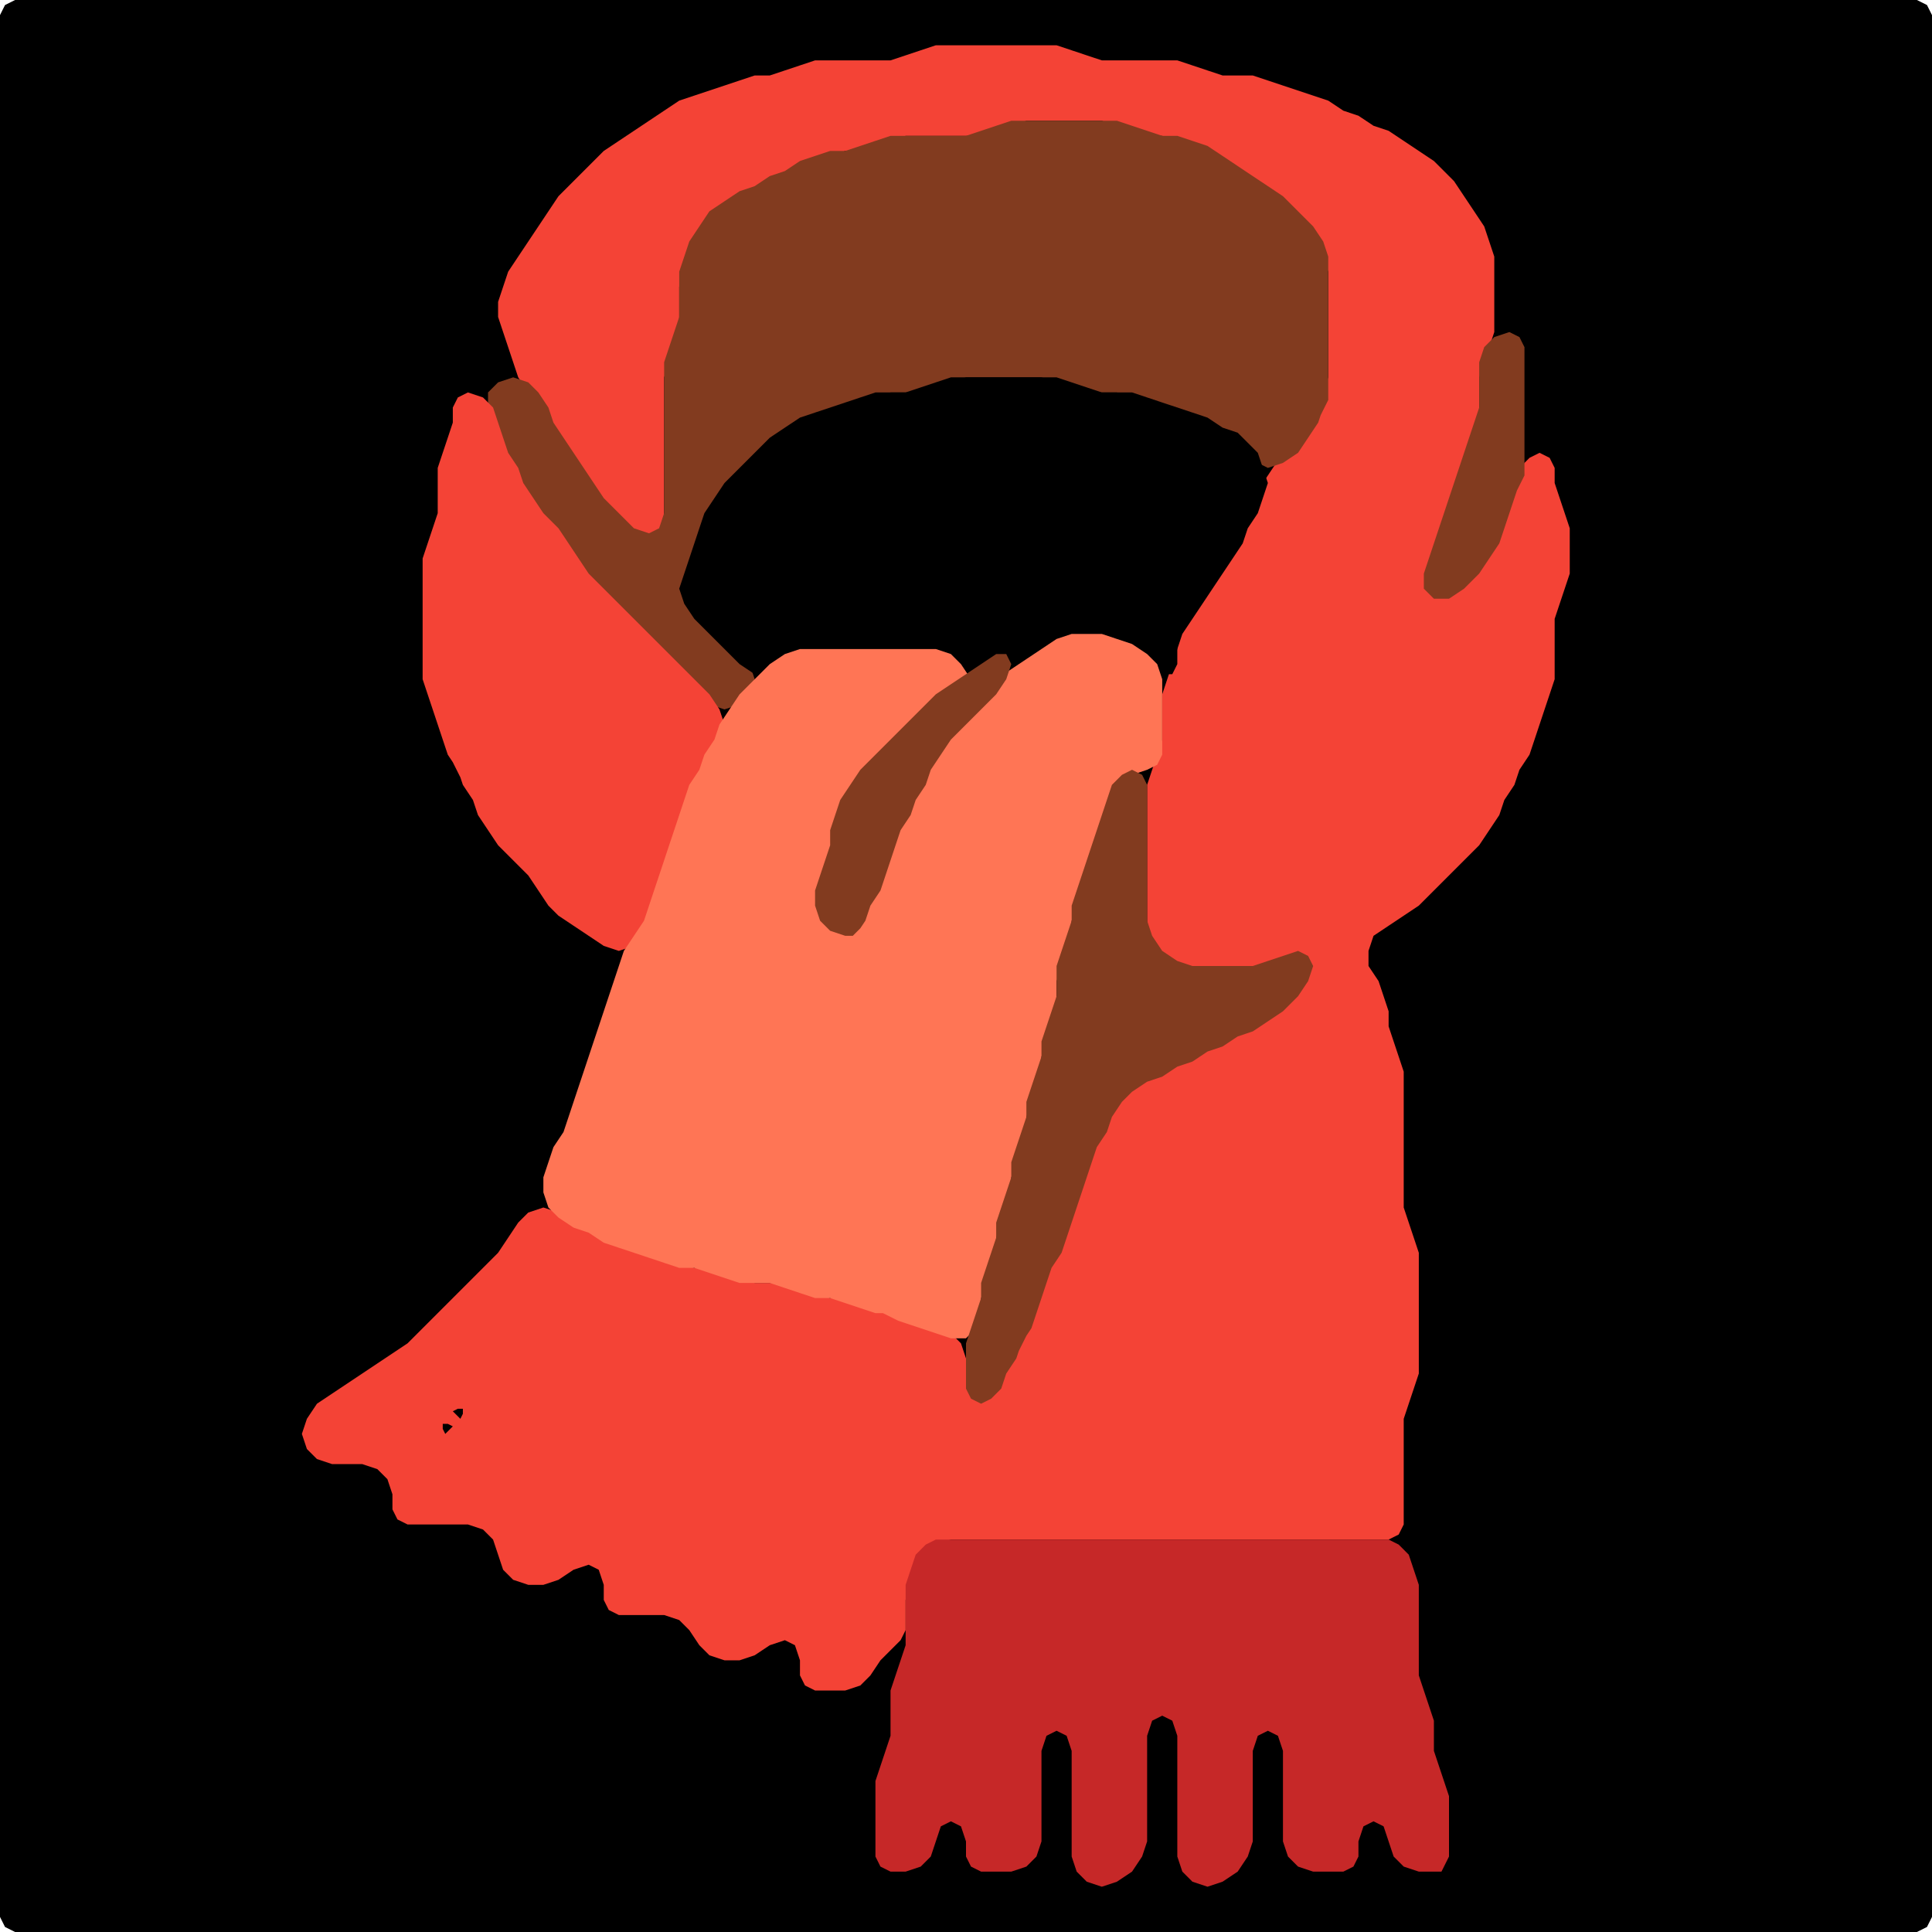 <?xml version="1.0" encoding="UTF-8" standalone="no"?>
<!DOCTYPE svg PUBLIC "-//W3C//DTD SVG 1.1//EN"
"http://www.w3.org/Graphics/SVG/1.1/DTD/svg11.dtd">
<svg width="128" height="128" xmlns="http://www.w3.org/2000/svg" version="1.1">
<path d="M 26.5 128.0 L 27.0 128.0 L 28.0 128.0 L 29.0 128.0 L 30.0 128.0 L 31.0 128.0 L 32.0 128.0 L 33.0 128.0 L 34.0 128.0 L 35.0 128.0 L 36.0 128.0 L 37.0 128.0 L 38.0 128.0 L 39.0 128.0 L 40.0 128.0 L 41.0 128.0 L 42.0 128.0 L 43.0 128.0 L 44.0 128.0 L 45.0 128.0 L 46.0 128.0 L 47.0 128.0 L 48.0 128.0 L 49.0 128.0 L 50.0 128.0 L 51.0 128.0 L 52.0 128.0 L 53.0 128.0 L 54.0 128.0 L 55.0 128.0 L 56.0 128.0 L 57.0 128.0 L 58.0 128.0 L 59.0 128.0 L 60.0 128.0 L 61.0 128.0 L 62.0 128.0 L 63.0 128.0 L 64.0 128.0 L 65.0 128.0 L 66.0 128.0 L 67.0 128.0 L 68.0 128.0 L 69.0 128.0 L 70.0 128.0 L 71.0 128.0 L 72.0 128.0 L 73.0 128.0 L 74.0 128.0 L 75.0 128.0 L 76.0 128.0 L 77.0 128.0 L 78.0 128.0 L 79.0 128.0 L 80.0 128.0 L 81.0 128.0 L 82.0 128.0 L 83.0 128.0 L 84.0 128.0 L 85.0 128.0 L 86.0 128.0 L 87.0 128.0 L 88.0 128.0 L 89.0 128.0 L 90.0 128.0 L 91.0 128.0 L 92.0 128.0 L 93.0 128.0 L 94.0 128.0 L 95.0 128.0 L 96.0 128.0 L 97.0 128.0 L 98.0 128.0 L 99.0 128.0 L 100.0 128.0 L 101.0 128.0 L 102.0 128.0 L 103.0 128.0 L 104.0 128.0 L 105.0 128.0 L 106.0 128.0 L 107.0 128.0 L 108.0 128.0 L 109.0 128.0 L 110.0 128.0 L 111.0 128.0 L 112.0 128.0 L 113.0 128.0 L 114.0 128.0 L 115.0 128.0 L 116.0 128.0 L 117.0 128.0 L 118.0 128.0 L 119.0 128.0 L 120.0 128.0 L 121.0 128.0 L 122.0 128.0 L 123.0 128.0 L 124.0 128.0 L 125.0 128.0 L 126.0 128.0 L 127.0 128.0 L 127.667 127.667 L 128.0 127.0 L 128.0 126.0 L 128.0 125.0 L 128.0 124.0 L 128.0 123.0 L 128.0 122.0 L 128.0 121.0 L 128.0 120.0 L 128.0 119.0 L 128.0 118.0 L 128.0 117.0 L 128.0 116.0 L 128.0 115.0 L 128.0 114.0 L 128.0 113.0 L 128.0 112.0 L 128.0 111.0 L 128.0 110.0 L 128.0 109.0 L 128.0 108.0 L 128.0 107.0 L 128.0 106.0 L 128.0 105.0 L 128.0 104.0 L 128.0 103.0 L 128.0 102.0 L 128.0 101.0 L 128.0 100.0 L 128.0 99.0 L 128.0 98.0 L 128.0 97.0 L 128.0 96.0 L 128.0 95.0 L 128.0 94.0 L 128.0 93.0 L 128.0 92.0 L 128.0 91.0 L 128.0 90.0 L 128.0 89.0 L 128.0 88.0 L 128.0 87.0 L 128.0 86.0 L 128.0 85.0 L 128.0 84.0 L 128.0 83.0 L 128.0 82.0 L 128.0 81.0 L 128.0 80.0 L 128.0 79.0 L 128.0 78.0 L 128.0 77.0 L 128.0 76.0 L 128.0 75.0 L 128.0 74.0 L 128.0 73.0 L 128.0 72.0 L 128.0 71.0 L 128.0 70.0 L 128.0 69.0 L 128.0 68.0 L 128.0 67.0 L 128.0 66.0 L 128.0 65.0 L 128.0 64.0 L 128.0 63.0 L 128.0 62.0 L 128.0 61.0 L 128.0 60.0 L 128.0 59.0 L 128.0 58.0 L 128.0 57.0 L 128.0 56.0 L 128.0 55.0 L 128.0 54.0 L 128.0 53.0 L 128.0 52.0 L 128.0 51.0 L 128.0 50.0 L 128.0 49.0 L 128.0 48.0 L 128.0 47.0 L 128.0 46.0 L 128.0 45.0 L 128.0 44.0 L 128.0 43.0 L 128.0 42.0 L 128.0 41.0 L 128.0 40.0 L 128.0 39.0 L 128.0 38.0 L 128.0 37.0 L 128.0 36.0 L 128.0 35.0 L 128.0 34.0 L 128.0 33.0 L 128.0 32.0 L 128.0 31.0 L 128.0 30.0 L 128.0 29.0 L 128.0 28.0 L 128.0 27.0 L 128.0 26.0 L 128.0 25.0 L 128.0 24.0 L 128.0 23.0 L 128.0 22.0 L 128.0 21.0 L 128.0 20.0 L 128.0 19.0 L 128.0 18.0 L 128.0 17.0 L 128.0 16.0 L 128.0 15.0 L 128.0 14.0 L 128.0 13.0 L 128.0 12.0 L 128.0 11.0 L 128.0 10.0 L 128.0 9.0 L 128.0 8.0 L 128.0 7.0 L 128.0 6.0 L 128.0 5.0 L 128.0 4.0 L 128.0 3.0 L 128.0 2.0 L 128.0 1.0 L 127.667 0.333 L 127.0 0.0 L 126.0 0.0 L 125.0 0.0 L 124.0 0.0 L 123.0 0.0 L 122.0 0.0 L 121.0 0.0 L 120.0 0.0 L 119.0 0.0 L 118.0 0.0 L 117.0 0.0 L 116.0 0.0 L 115.0 0.0 L 114.0 0.0 L 113.0 0.0 L 112.0 0.0 L 111.0 0.0 L 110.0 0.0 L 109.0 0.0 L 108.0 0.0 L 107.0 0.0 L 106.0 0.0 L 105.0 0.0 L 104.0 0.0 L 103.0 0.0 L 102.0 0.0 L 101.0 0.0 L 100.0 0.0 L 99.0 0.0 L 98.0 0.0 L 97.0 0.0 L 96.0 0.0 L 95.0 0.0 L 94.0 0.0 L 93.0 0.0 L 92.0 0.0 L 91.0 0.0 L 90.0 0.0 L 89.0 0.0 L 88.0 0.0 L 87.0 0.0 L 86.0 0.0 L 85.0 0.0 L 84.0 0.0 L 83.0 0.0 L 82.0 0.0 L 81.0 0.0 L 80.0 0.0 L 79.0 0.0 L 78.0 0.0 L 77.0 0.0 L 76.0 0.0 L 75.0 0.0 L 74.0 0.0 L 73.0 0.0 L 72.0 0.0 L 71.0 0.0 L 70.0 0.0 L 69.0 0.0 L 68.0 0.0 L 67.0 0.0 L 66.0 0.0 L 65.0 0.0 L 64.0 0.0 L 63.0 0.0 L 62.0 0.0 L 61.0 0.0 L 60.0 0.0 L 59.0 0.0 L 58.0 0.0 L 57.0 0.0 L 56.0 0.0 L 55.0 0.0 L 54.0 0.0 L 53.0 0.0 L 52.0 0.0 L 51.0 0.0 L 50.0 0.0 L 49.0 0.0 L 48.0 0.0 L 47.0 0.0 L 46.0 0.0 L 45.0 0.0 L 44.0 0.0 L 43.0 0.0 L 42.0 0.0 L 41.0 0.0 L 40.0 0.0 L 39.0 0.0 L 38.0 0.0 L 37.0 0.0 L 36.0 0.0 L 35.0 0.0 L 34.0 0.0 L 33.0 0.0 L 32.0 0.0 L 31.0 0.0 L 30.0 0.0 L 29.0 0.0 L 28.0 0.0 L 27.0 0.0 L 26.0 0.0 L 25.0 0.0 L 24.0 0.0 L 23.0 0.0 L 22.0 0.0 L 21.0 0.0 L 20.0 0.0 L 19.0 0.0 L 18.0 0.0 L 17.0 0.0 L 16.0 0.0 L 15.0 0.0 L 14.0 0.0 L 13.0 0.0 L 12.0 0.0 L 11.0 0.0 L 10.0 0.0 L 9.0 0.0 L 8.0 0.0 L 7.0 0.0 L 6.0 0.0 L 5.0 0.0 L 4.0 0.0 L 3.0 0.0 L 2.0 0.0 L 1.0 0.0 L 0.333 0.333 L 0.0 1.0 L 0.0 2.0 L 0.0 3.0 L 0.0 4.0 L 0.0 5.0 L 0.0 6.0 L 0.0 7.0 L 0.0 8.0 L 0.0 9.0 L 0.0 10.0 L 0.0 11.0 L 0.0 12.0 L 0.0 13.0 L 0.0 14.0 L 0.0 15.0 L 0.0 16.0 L 0.0 17.0 L 0.0 18.0 L 0.0 19.0 L 0.0 20.0 L 0.0 21.0 L 0.0 22.0 L 0.0 23.0 L 0.0 24.0 L 0.0 25.0 L 0.0 26.0 L 0.0 27.0 L 0.0 28.0 L 0.0 29.0 L 0.0 30.0 L 0.0 31.0 L 0.0 32.0 L 0.0 33.0 L 0.0 34.0 L 0.0 35.0 L 0.0 36.0 L 0.0 37.0 L 0.0 38.0 L 0.0 39.0 L 0.0 40.0 L 0.0 41.0 L 0.0 42.0 L 0.0 43.0 L 0.0 44.0 L 0.0 45.0 L 0.0 46.0 L 0.0 47.0 L 0.0 48.0 L 0.0 49.0 L 0.0 50.0 L 0.0 51.0 L 0.0 52.0 L 0.0 53.0 L 0.0 54.0 L 0.0 55.0 L 0.0 56.0 L 0.0 57.0 L 0.0 58.0 L 0.0 59.0 L 0.0 60.0 L 0.0 61.0 L 0.0 62.0 L 0.0 63.0 L 0.0 64.0 L 0.0 65.0 L 0.0 66.0 L 0.0 67.0 L 0.0 68.0 L 0.0 69.0 L 0.0 70.0 L 0.0 71.0 L 0.0 72.0 L 0.0 73.0 L 0.0 74.0 L 0.0 75.0 L 0.0 76.0 L 0.0 77.0 L 0.0 78.0 L 0.0 79.0 L 0.0 80.0 L 0.0 81.0 L 0.0 82.0 L 0.0 83.0 L 0.0 84.0 L 0.0 85.0 L 0.0 86.0 L 0.0 87.0 L 0.0 88.0 L 0.0 89.0 L 0.0 90.0 L 0.0 91.0 L 0.0 92.0 L 0.0 93.0 L 0.0 94.0 L 0.0 95.0 L 0.0 96.0 L 0.0 97.0 L 0.0 98.0 L 0.0 99.0 L 0.0 100.0 L 0.0 101.0 L 0.0 102.0 L 0.0 103.0 L 0.0 104.0 L 0.0 105.0 L 0.0 106.0 L 0.0 107.0 L 0.0 108.0 L 0.0 109.0 L 0.0 110.0 L 0.0 111.0 L 0.0 112.0 L 0.0 113.0 L 0.0 114.0 L 0.0 115.0 L 0.0 116.0 L 0.0 117.0 L 0.0 118.0 L 0.0 119.0 L 0.0 120.0 L 0.0 121.0 L 0.0 122.0 L 0.0 123.0 L 0.0 124.0 L 0.0 125.0 L 0.0 126.0 L 0.0 127.0 L 0.333 127.667 L 1.0 128.0 L 2.0 128.0 L 3.0 128.0 L 4.0 128.0 L 5.0 128.0 L 6.0 128.0 L 7.0 128.0 L 8.0 128.0 L 9.0 128.0 L 10.0 128.0 L 11.0 128.0 L 12.0 128.0 L 13.0 128.0 L 14.0 128.0 L 15.0 128.0 L 16.0 128.0 L 17.0 128.0 L 18.0 128.0 L 19.0 128.0 L 20.0 128.0 L 21.0 128.0 L 22.0 128.0 L 23.0 128.0 L 24.0 128.0 L 25.0 128.0 L 25.5 128.0 Z" stroke="none" fill="rgb(0,0,0)" />
<path d="M 88.5 102.0 L 89.0 102.0 L 90.0 102.0 L 91.0 102.0 L 92.0 102.0 L 92.667 101.667 L 93.0 101.0 L 93.0 100.0 L 93.0 99.0 L 93.0 98.0 L 93.0 97.0 L 93.0 96.0 L 93.0 95.0 L 93.0 94.0 L 93.333 93.0 L 93.667 92.0 L 94.0 91.0 L 94.0 90.0 L 94.0 89.0 L 94.0 88.0 L 94.0 87.0 L 94.0 86.0 L 94.0 85.0 L 94.0 84.0 L 94.0 83.0 L 93.667 82.0 L 93.333 81.0 L 93.0 80.0 L 93.0 79.0 L 93.0 78.0 L 93.0 77.0 L 93.0 76.0 L 93.0 75.0 L 93.0 74.0 L 93.0 73.0 L 93.0 72.0 L 93.0 71.0 L 92.667 70.0 L 92.333 69.0 L 92.0 68.0 L 92.0 67.0 L 91.667 66.0 L 91.333 65.0 L 90.667 64.0 L 90.667 63.0 L 91.0 62.0 L 92.0 61.333 L 93.0 60.667 L 94.0 60.0 L 95.0 59.0 L 96.0 58.0 L 97.0 57.0 L 98.0 56.0 L 98.667 55.0 L 99.333 54.0 L 99.667 53.0 L 100.333 52.0 L 100.667 51.0 L 101.333 50.0 L 101.667 49.0 L 102.0 48.0 L 102.333 47.0 L 102.667 46.0 L 103.0 45.0 L 103.0 44.0 L 103.0 43.0 L 103.0 42.0 L 103.0 41.0 L 103.333 40.0 L 103.667 39.0 L 104.0 38.0 L 104.0 37.0 L 104.0 36.0 L 104.0 35.0 L 103.667 34.0 L 103.333 33.0 L 103.0 32.0 L 103.0 31.0 L 102.667 30.333 L 102.0 30.0 L 101.333 30.333 L 100.667 31.0 L 100.333 32.0 L 100.0 33.0 L 99.667 34.0 L 99.333 35.0 L 98.667 36.0 L 98.0 37.0 L 97.0 38.0 L 96.0 38.333 L 95.333 38.0 L 95.0 37.0 L 95.333 36.0 L 95.667 35.0 L 96.0 34.0 L 96.333 33.0 L 96.667 32.0 L 97.0 31.0 L 97.333 30.0 L 97.667 29.0 L 98.0 28.0 L 98.0 27.0 L 98.0 26.0 L 98.0 25.0 L 98.333 24.0 L 98.667 23.0 L 99.0 22.0 L 99.0 21.0 L 99.0 20.0 L 99.0 19.0 L 99.0 18.0 L 99.0 17.0 L 98.667 16.0 L 98.333 15.0 L 97.667 14.0 L 97.0 13.0 L 96.333 12.0 L 95.667 11.333 L 95.0 10.667 L 94.0 10.0 L 93.0 9.333 L 92.0 8.667 L 91.0 8.333 L 90.0 7.667 L 89.0 7.333 L 88.0 6.667 L 87.0 6.333 L 86.0 6.0 L 85.0 5.667 L 84.0 5.333 L 83.0 5.0 L 82.0 5.0 L 81.0 5.0 L 80.0 4.667 L 79.0 4.333 L 78.0 4.0 L 77.0 4.0 L 76.0 4.0 L 75.0 4.0 L 74.0 4.0 L 73.0 4.0 L 72.0 3.667 L 71.0 3.333 L 70.0 3.0 L 69.0 3.0 L 68.0 3.0 L 67.0 3.0 L 66.0 3.0 L 65.0 3.0 L 64.0 3.0 L 63.0 3.0 L 62.0 3.0 L 61.0 3.333 L 60.0 3.667 L 59.0 4.0 L 58.0 4.0 L 57.0 4.0 L 56.0 4.0 L 55.0 4.0 L 54.0 4.0 L 53.0 4.333 L 52.0 4.667 L 51.0 5.0 L 50.0 5.0 L 49.0 5.333 L 48.0 5.667 L 47.0 6.0 L 46.0 6.333 L 45.0 6.667 L 44.0 7.333 L 43.0 8.0 L 42.0 8.667 L 41.0 9.333 L 40.0 10.0 L 39.0 11.0 L 38.0 12.0 L 37.0 13.0 L 36.333 14.0 L 35.667 15.0 L 35.0 16.0 L 34.333 17.0 L 33.667 18.0 L 33.333 19.0 L 33.0 20.0 L 33.0 21.0 L 33.333 22.0 L 33.667 23.0 L 34.0 24.0 L 34.333 25.0 L 35.0 26.0 L 35.667 27.0 L 36.333 28.0 L 36.667 29.0 L 37.333 30.0 L 38.0 31.0 L 38.667 32.0 L 39.333 33.0 L 40.0 34.0 L 41.0 35.0 L 42.0 35.667 L 43.0 36.0 L 43.667 35.667 L 44.0 35.0 L 44.0 34.0 L 44.0 33.0 L 44.0 32.0 L 44.0 31.0 L 44.0 30.0 L 44.0 29.0 L 44.0 28.0 L 44.0 27.0 L 44.0 26.0 L 44.0 25.0 L 44.333 24.0 L 44.667 23.0 L 45.0 22.0 L 45.0 21.0 L 45.0 20.0 L 45.0 19.0 L 45.333 18.0 L 45.667 17.0 L 46.333 16.0 L 47.0 15.0 L 48.0 14.0 L 49.0 13.333 L 50.0 12.667 L 51.0 12.333 L 52.0 11.667 L 53.0 11.333 L 54.0 10.667 L 55.0 10.333 L 56.0 10.0 L 57.0 10.0 L 58.0 9.667 L 59.0 9.333 L 60.0 9.0 L 61.0 9.0 L 62.0 9.0 L 63.0 9.0 L 64.0 9.0 L 65.0 9.0 L 66.0 8.667 L 67.0 8.333 L 68.0 8.0 L 69.0 8.0 L 70.0 8.0 L 71.0 8.0 L 72.0 8.0 L 73.0 8.0 L 74.0 8.333 L 75.0 8.667 L 76.0 9.0 L 77.0 9.0 L 78.0 9.333 L 79.0 9.667 L 80.0 10.333 L 81.0 11.0 L 82.0 11.667 L 83.0 12.333 L 84.0 13.0 L 85.0 14.0 L 86.0 15.0 L 87.0 16.0 L 87.667 17.0 L 88.0 18.0 L 88.0 19.0 L 88.0 20.0 L 88.0 21.0 L 88.0 22.0 L 88.0 23.0 L 88.0 24.0 L 88.0 25.0 L 87.667 26.0 L 87.333 27.0 L 86.667 28.0 L 86.0 29.0 L 85.0 30.0 L 84.333 31.0 L 83.667 32.0 L 83.333 33.0 L 82.667 34.0 L 82.333 35.0 L 81.667 36.0 L 81.0 37.0 L 80.333 38.0 L 79.667 39.0 L 79.0 40.0 L 78.333 41.0 L 78.0 42.0 L 78.0 43.0 L 77.667 44.0 L 77.333 45.0 L 77.0 46.0 L 77.0 47.0 L 77.0 48.0 L 77.0 49.0 L 76.667 50.0 L 76.333 51.0 L 76.0 52.0 L 76.0 53.0 L 76.0 54.0 L 76.0 55.0 L 76.0 56.0 L 76.0 57.0 L 76.0 58.0 L 76.0 59.0 L 76.0 60.0 L 76.0 61.0 L 76.0 62.0 L 76.333 63.0 L 77.0 63.667 L 78.0 64.0 L 79.0 64.0 L 80.0 64.0 L 81.0 64.0 L 82.0 64.0 L 83.0 64.0 L 84.0 64.0 L 85.0 64.333 L 85.333 65.0 L 85.0 66.0 L 84.0 67.0 L 83.0 67.667 L 82.0 68.333 L 81.0 68.667 L 80.0 69.333 L 79.0 69.667 L 78.0 70.333 L 77.0 70.667 L 76.0 71.333 L 75.0 71.667 L 74.333 72.333 L 73.667 73.0 L 73.333 74.0 L 72.667 75.0 L 72.333 76.0 L 72.0 77.0 L 71.667 78.0 L 71.333 79.0 L 71.0 80.0 L 70.667 81.0 L 70.333 82.0 L 69.667 83.0 L 69.333 84.0 L 69.0 85.0 L 68.667 86.0 L 68.333 87.0 L 67.667 88.0 L 67.333 89.0 L 66.667 90.0 L 66.333 91.0 L 65.667 92.0 L 65.0 92.333 L 64.333 92.0 L 64.0 91.0 L 64.0 90.0 L 63.667 89.0 L 63.0 88.333 L 62.0 88.0 L 61.0 87.667 L 60.0 87.333 L 59.0 87.0 L 58.0 86.667 L 57.0 86.333 L 56.0 86.0 L 55.0 86.0 L 54.0 85.667 L 53.0 85.333 L 52.0 85.0 L 51.0 85.0 L 50.0 85.0 L 49.0 84.667 L 48.0 84.333 L 47.0 84.0 L 46.0 84.0 L 45.0 83.667 L 44.0 83.333 L 43.0 83.0 L 42.0 82.667 L 41.0 82.333 L 40.0 81.667 L 39.0 81.333 L 38.0 80.667 L 37.0 80.333 L 36.0 80.0 L 35.0 80.333 L 34.333 81.0 L 33.667 82.0 L 33.0 83.0 L 32.0 84.0 L 31.0 85.0 L 30.0 86.0 L 29.0 87.0 L 28.0 88.0 L 27.0 89.0 L 26.0 89.667 L 25.0 90.333 L 24.0 91.0 L 23.0 91.667 L 22.0 92.333 L 21.0 93.0 L 20.333 94.0 L 20.0 95.0 L 20.333 96.0 L 21.0 96.667 L 22.0 97.0 L 23.0 97.0 L 24.0 97.0 L 25.0 97.333 L 25.667 98.0 L 26.0 99.0 L 26.0 100.0 L 26.333 100.667 L 27.0 101.0 L 28.0 101.0 L 29.0 101.0 L 30.0 101.0 L 31.0 101.0 L 32.0 101.333 L 32.667 102.0 L 33.0 103.0 L 33.333 104.0 L 34.0 104.667 L 35.0 105.0 L 36.0 105.0 L 37.0 104.667 L 38.0 104.0 L 39.0 103.667 L 39.667 104.0 L 40.0 105.0 L 40.0 106.0 L 40.333 106.667 L 41.0 107.0 L 42.0 107.0 L 43.0 107.0 L 44.0 107.0 L 45.0 107.333 L 45.667 108.0 L 46.333 109.0 L 47.0 109.667 L 48.0 110.0 L 49.0 110.0 L 50.0 109.667 L 51.0 109.0 L 52.0 108.667 L 52.667 109.0 L 53.0 110.0 L 53.0 111.0 L 53.333 111.667 L 54.0 112.0 L 55.0 112.0 L 56.0 112.0 L 57.0 111.667 L 57.667 111.0 L 58.333 110.0 L 59.0 109.333 L 59.667 108.667 L 60.0 108.0 L 60.0 107.0 L 60.0 106.0 L 60.333 105.0 L 60.667 104.0 L 61.333 103.0 L 62.0 102.333 L 63.0 102.0 L 64.0 102.0 L 65.0 102.0 L 66.0 102.0 L 67.0 102.0 L 68.0 102.0 L 69.0 102.0 L 70.0 102.0 L 71.0 102.0 L 72.0 102.0 L 73.0 102.0 L 74.0 102.0 L 75.0 102.0 L 76.0 102.0 L 77.0 102.0 L 78.0 102.0 L 79.0 102.0 L 80.0 102.0 L 81.0 102.0 L 82.0 102.0 L 83.0 102.0 L 84.0 102.0 L 85.0 102.0 L 86.0 102.0 L 87.0 102.0 L 87.5 102.0 Z" stroke="none" fill="rgb(244,67,54)" />
<path d="M 88.0 26.5 L 88.0 26.0 L 88.0 25.0 L 88.0 24.0 L 88.0 23.0 L 88.0 22.0 L 88.0 21.0 L 88.0 20.0 L 88.0 19.0 L 88.0 18.0 L 88.0 17.0 L 87.667 16.0 L 87.0 15.0 L 86.0 14.0 L 85.0 13.0 L 84.0 12.333 L 83.0 11.667 L 82.0 11.0 L 81.0 10.333 L 80.0 9.667 L 79.0 9.333 L 78.0 9.0 L 77.0 9.0 L 76.0 8.667 L 75.0 8.333 L 74.0 8.0 L 73.0 8.0 L 72.0 8.0 L 71.0 8.0 L 70.0 8.0 L 69.0 8.0 L 68.0 8.0 L 67.0 8.0 L 66.0 8.333 L 65.0 8.667 L 64.0 9.0 L 63.0 9.0 L 62.0 9.0 L 61.0 9.0 L 60.0 9.0 L 59.0 9.0 L 58.0 9.333 L 57.0 9.667 L 56.0 10.0 L 55.0 10.0 L 54.0 10.333 L 53.0 10.667 L 52.0 11.333 L 51.0 11.667 L 50.0 12.333 L 49.0 12.667 L 48.0 13.333 L 47.0 14.0 L 46.333 15.0 L 45.667 16.0 L 45.333 17.0 L 45.0 18.0 L 45.0 19.0 L 45.0 20.0 L 45.0 21.0 L 44.667 22.0 L 44.333 23.0 L 44.0 24.0 L 44.0 25.0 L 44.0 26.0 L 44.0 27.0 L 44.0 28.0 L 44.0 29.0 L 44.0 30.0 L 44.0 31.0 L 44.0 32.0 L 44.0 33.0 L 44.0 34.0 L 43.667 35.0 L 43.0 35.333 L 42.0 35.0 L 41.0 34.0 L 40.0 33.0 L 39.333 32.0 L 38.667 31.0 L 38.0 30.0 L 37.333 29.0 L 36.667 28.0 L 36.333 27.0 L 35.667 26.0 L 35.0 25.333 L 34.0 25.0 L 33.0 25.333 L 32.333 26.0 L 32.333 27.0 L 32.667 28.0 L 33.0 29.0 L 33.333 30.0 L 33.667 31.0 L 34.333 32.0 L 34.667 33.0 L 35.333 34.0 L 36.0 35.0 L 37.0 36.0 L 37.667 37.0 L 38.333 38.0 L 39.0 39.0 L 40.0 40.0 L 41.0 41.0 L 42.0 42.0 L 43.0 43.0 L 44.0 44.0 L 45.0 45.0 L 46.0 46.0 L 47.0 46.667 L 48.0 47.0 L 49.0 46.667 L 49.667 46.0 L 50.0 45.0 L 49.667 44.0 L 49.0 43.0 L 48.0 42.0 L 47.0 41.0 L 46.0 40.0 L 45.667 39.0 L 45.667 38.0 L 46.0 37.0 L 46.333 36.0 L 46.667 35.0 L 47.333 34.0 L 48.0 33.0 L 49.0 32.0 L 50.0 31.0 L 51.0 30.0 L 52.0 29.0 L 53.0 28.333 L 54.0 27.667 L 55.0 27.333 L 56.0 27.0 L 57.0 26.667 L 58.0 26.333 L 59.0 26.0 L 60.0 26.0 L 61.0 26.0 L 62.0 25.667 L 63.0 25.333 L 64.0 25.0 L 65.0 25.0 L 66.0 25.0 L 67.0 25.0 L 68.0 25.0 L 69.0 25.0 L 70.0 25.333 L 71.0 25.667 L 72.0 26.0 L 73.0 26.0 L 74.0 26.0 L 75.0 26.333 L 76.0 26.667 L 77.0 27.0 L 78.0 27.333 L 79.0 27.667 L 80.0 28.333 L 81.0 28.667 L 82.0 29.333 L 82.667 30.0 L 83.333 30.667 L 84.0 31.0 L 85.0 30.667 L 86.0 30.0 L 86.667 29.0 L 87.333 28.0 L 87.5 27.5 Z" stroke="none" fill="rgb(130,59,31)" />
<path d="M 101.0 31.5 L 101.0 31.0 L 101.0 30.0 L 101.0 29.0 L 101.0 28.0 L 101.0 27.0 L 101.0 26.0 L 101.0 25.0 L 101.0 24.0 L 101.0 23.0 L 100.667 22.333 L 100.0 22.0 L 99.0 22.333 L 98.333 23.0 L 98.0 24.0 L 98.0 25.0 L 98.0 26.0 L 98.0 27.0 L 97.667 28.0 L 97.333 29.0 L 97.0 30.0 L 96.667 31.0 L 96.333 32.0 L 96.0 33.0 L 95.667 34.0 L 95.333 35.0 L 95.0 36.0 L 94.667 37.0 L 94.333 38.0 L 94.333 39.0 L 95.0 39.667 L 96.0 39.667 L 97.0 39.0 L 98.0 38.0 L 98.667 37.0 L 99.333 36.0 L 99.667 35.0 L 100.0 34.0 L 100.333 33.0 L 100.5 32.5 Z" stroke="none" fill="rgb(130,59,31)" />
<path d="M 53.5 43.0 L 54.0 43.0 L 55.0 43.0 L 56.0 43.0 L 57.0 43.0 L 58.0 43.0 L 59.0 43.0 L 60.0 43.0 L 61.0 43.0 L 62.0 43.333 L 63.0 44.0 L 64.0 44.667 L 65.0 44.667 L 66.0 44.333 L 67.0 44.0 L 68.0 44.0 L 69.0 43.667 L 70.0 43.0 L 71.0 42.333 L 72.0 42.0 L 73.0 42.333 L 74.0 42.667 L 75.0 43.333 L 76.0 44.0 L 77.0 44.667 L 77.667 44.667 L 78.0 44.0 L 78.0 43.0 L 78.333 42.0 L 79.0 41.0 L 79.667 40.0 L 80.333 39.0 L 81.0 38.0 L 81.667 37.0 L 82.333 36.0 L 82.667 35.0 L 83.333 34.0 L 83.667 33.0 L 84.0 32.0 L 83.667 31.0 L 83.333 30.0 L 82.667 29.333 L 82.0 28.667 L 81.0 28.333 L 80.0 27.667 L 79.0 27.333 L 78.0 27.0 L 77.0 26.667 L 76.0 26.333 L 75.0 26.0 L 74.0 26.0 L 73.0 26.0 L 72.0 25.667 L 71.0 25.333 L 70.0 25.0 L 69.0 25.0 L 68.0 25.0 L 67.0 25.0 L 66.0 25.0 L 65.0 25.0 L 64.0 25.0 L 63.0 25.0 L 62.0 25.333 L 61.0 25.667 L 60.0 26.0 L 59.0 26.0 L 58.0 26.0 L 57.0 26.333 L 56.0 26.667 L 55.0 27.0 L 54.0 27.333 L 53.0 27.667 L 52.0 28.333 L 51.0 29.0 L 50.0 30.0 L 49.0 31.0 L 48.0 32.0 L 47.333 33.0 L 46.667 34.0 L 46.333 35.0 L 46.0 36.0 L 45.667 37.0 L 45.333 38.0 L 45.0 39.0 L 45.333 40.0 L 46.0 41.0 L 47.0 42.0 L 48.0 43.0 L 49.0 44.0 L 50.0 44.667 L 51.0 44.667 L 52.0 44.0 L 52.5 43.5 Z" stroke="none" fill="rgb(0,0,0)" />
<path d="M 30.5 51.5 L 30.667 52.0 L 31.333 53.0 L 31.667 54.0 L 32.333 55.0 L 33.0 56.0 L 34.0 57.0 L 35.0 58.0 L 35.667 59.0 L 36.333 60.0 L 37.0 60.667 L 38.0 61.333 L 39.0 62.0 L 40.0 62.667 L 41.0 63.0 L 42.0 62.667 L 42.667 62.0 L 43.0 61.0 L 43.333 60.0 L 43.667 59.0 L 44.0 58.0 L 44.333 57.0 L 44.667 56.0 L 45.0 55.0 L 45.333 54.0 L 45.667 53.0 L 46.333 52.0 L 46.667 51.0 L 47.333 50.0 L 47.667 49.0 L 48.0 48.0 L 47.667 47.0 L 47.0 46.0 L 46.0 45.0 L 45.0 44.0 L 44.0 43.0 L 43.0 42.0 L 42.0 41.0 L 41.0 40.0 L 40.0 39.0 L 39.0 38.0 L 38.333 37.0 L 37.667 36.0 L 37.0 35.0 L 36.0 34.0 L 35.333 33.0 L 34.667 32.0 L 34.333 31.0 L 33.667 30.0 L 33.333 29.0 L 33.0 28.0 L 32.667 27.0 L 32.0 26.333 L 31.0 26.0 L 30.333 26.333 L 30.0 27.0 L 30.0 28.0 L 29.667 29.0 L 29.333 30.0 L 29.0 31.0 L 29.0 32.0 L 29.0 33.0 L 29.0 34.0 L 28.667 35.0 L 28.333 36.0 L 28.0 37.0 L 28.0 38.0 L 28.0 39.0 L 28.0 40.0 L 28.0 41.0 L 28.0 42.0 L 28.0 43.0 L 28.0 44.0 L 28.0 45.0 L 28.333 46.0 L 28.667 47.0 L 29.0 48.0 L 29.333 49.0 L 29.667 50.0 L 30.0 50.5 Z" stroke="none" fill="rgb(244,67,54)" />
<path d="M 59.5 87.5 L 60.0 87.667 L 61.0 88.0 L 62.0 88.333 L 63.0 88.667 L 64.0 88.667 L 64.667 88.0 L 65.0 87.0 L 65.0 86.0 L 65.333 85.0 L 65.667 84.0 L 66.0 83.0 L 66.0 82.0 L 66.333 81.0 L 66.667 80.0 L 67.0 79.0 L 67.0 78.0 L 67.333 77.0 L 67.667 76.0 L 68.0 75.0 L 68.0 74.0 L 68.333 73.0 L 68.667 72.0 L 69.0 71.0 L 69.0 70.0 L 69.333 69.0 L 69.667 68.0 L 70.0 67.0 L 70.0 66.0 L 70.0 65.0 L 70.333 64.0 L 70.667 63.0 L 71.0 62.0 L 71.0 61.0 L 71.333 60.0 L 71.667 59.0 L 72.0 58.0 L 72.333 57.0 L 72.667 56.0 L 73.0 55.0 L 73.333 54.0 L 73.667 53.0 L 74.333 52.0 L 75.0 51.333 L 76.0 51.0 L 76.667 50.667 L 77.0 50.0 L 77.0 49.0 L 77.0 48.0 L 77.0 47.0 L 77.0 46.0 L 77.0 45.0 L 76.667 44.0 L 76.0 43.333 L 75.0 42.667 L 74.0 42.333 L 73.0 42.0 L 72.0 42.0 L 71.0 42.0 L 70.0 42.333 L 69.0 43.0 L 68.0 43.667 L 67.0 44.333 L 66.0 45.0 L 65.0 45.333 L 64.333 45.0 L 63.667 44.0 L 63.0 43.333 L 62.0 43.0 L 61.0 43.0 L 60.0 43.0 L 59.0 43.0 L 58.0 43.0 L 57.0 43.0 L 56.0 43.0 L 55.0 43.0 L 54.0 43.0 L 53.0 43.0 L 52.0 43.333 L 51.0 44.0 L 50.0 45.0 L 49.0 46.0 L 48.333 47.0 L 47.667 48.0 L 47.333 49.0 L 46.667 50.0 L 46.333 51.0 L 45.667 52.0 L 45.333 53.0 L 45.0 54.0 L 44.667 55.0 L 44.333 56.0 L 44.0 57.0 L 43.667 58.0 L 43.333 59.0 L 43.0 60.0 L 42.667 61.0 L 42.0 62.0 L 41.333 63.0 L 41.0 64.0 L 40.667 65.0 L 40.333 66.0 L 40.0 67.0 L 39.667 68.0 L 39.333 69.0 L 39.0 70.0 L 38.667 71.0 L 38.333 72.0 L 38.0 73.0 L 37.667 74.0 L 37.333 75.0 L 36.667 76.0 L 36.333 77.0 L 36.0 78.0 L 36.0 79.0 L 36.333 80.0 L 37.0 80.667 L 38.0 81.333 L 39.0 81.667 L 40.0 82.333 L 41.0 82.667 L 42.0 83.0 L 43.0 83.333 L 44.0 83.667 L 45.0 84.0 L 46.0 84.0 L 47.0 84.333 L 48.0 84.667 L 49.0 85.0 L 50.0 85.0 L 51.0 85.0 L 52.0 85.333 L 53.0 85.667 L 54.0 86.0 L 55.0 86.0 L 56.0 86.333 L 57.0 86.667 L 58.0 87.0 L 58.5 87.0 Z" stroke="none" fill="rgb(255,117,85)" />
<path d="M 57.0 61.5 L 57.333 61.0 L 57.667 60.0 L 58.333 59.0 L 58.667 58.0 L 59.0 57.0 L 59.333 56.0 L 59.667 55.0 L 60.333 54.0 L 60.667 53.0 L 61.333 52.0 L 61.667 51.0 L 62.333 50.0 L 63.0 49.0 L 64.0 48.0 L 65.0 47.0 L 66.0 46.0 L 66.667 45.0 L 67.0 44.0 L 66.667 43.333 L 66.0 43.333 L 65.0 44.0 L 64.0 44.667 L 63.0 45.333 L 62.0 46.0 L 61.0 47.0 L 60.0 48.0 L 59.0 49.0 L 58.0 50.0 L 57.0 51.0 L 56.333 52.0 L 55.667 53.0 L 55.333 54.0 L 55.0 55.0 L 55.0 56.0 L 54.667 57.0 L 54.333 58.0 L 54.0 59.0 L 54.0 60.0 L 54.333 61.0 L 55.0 61.667 L 56.0 62.0 L 56.5 62.0 Z" stroke="none" fill="rgb(130,59,31)" />
<path d="M 68.0 88.5 L 68.333 88.0 L 68.667 87.0 L 69.0 86.0 L 69.333 85.0 L 69.667 84.0 L 70.333 83.0 L 70.667 82.0 L 71.0 81.0 L 71.333 80.0 L 71.667 79.0 L 72.0 78.0 L 72.333 77.0 L 72.667 76.0 L 73.333 75.0 L 73.667 74.0 L 74.333 73.0 L 75.0 72.333 L 76.0 71.667 L 77.0 71.333 L 78.0 70.667 L 79.0 70.333 L 80.0 69.667 L 81.0 69.333 L 82.0 68.667 L 83.0 68.333 L 84.0 67.667 L 85.0 67.0 L 86.0 66.0 L 86.667 65.0 L 87.0 64.0 L 86.667 63.333 L 86.0 63.0 L 85.0 63.333 L 84.0 63.667 L 83.0 64.0 L 82.0 64.0 L 81.0 64.0 L 80.0 64.0 L 79.0 64.0 L 78.0 63.667 L 77.0 63.0 L 76.333 62.0 L 76.0 61.0 L 76.0 60.0 L 76.0 59.0 L 76.0 58.0 L 76.0 57.0 L 76.0 56.0 L 76.0 55.0 L 76.0 54.0 L 76.0 53.0 L 76.0 52.0 L 75.667 51.333 L 75.0 51.0 L 74.333 51.333 L 73.667 52.0 L 73.333 53.0 L 73.0 54.0 L 72.667 55.0 L 72.333 56.0 L 72.0 57.0 L 71.667 58.0 L 71.333 59.0 L 71.0 60.0 L 71.0 61.0 L 70.667 62.0 L 70.333 63.0 L 70.0 64.0 L 70.0 65.0 L 70.0 66.0 L 69.667 67.0 L 69.333 68.0 L 69.0 69.0 L 69.0 70.0 L 68.667 71.0 L 68.333 72.0 L 68.0 73.0 L 68.0 74.0 L 67.667 75.0 L 67.333 76.0 L 67.0 77.0 L 67.0 78.0 L 66.667 79.0 L 66.333 80.0 L 66.0 81.0 L 66.0 82.0 L 65.667 83.0 L 65.333 84.0 L 65.0 85.0 L 65.0 86.0 L 64.667 87.0 L 64.333 88.0 L 64.0 89.0 L 64.0 90.0 L 64.0 91.0 L 64.0 92.0 L 64.333 92.667 L 65.0 93.0 L 65.667 92.667 L 66.333 92.0 L 66.667 91.0 L 67.333 90.0 L 67.5 89.5 Z" stroke="none" fill="rgb(130,59,31)" />
<path d="M 30.5 94.0 L 30.667 93.667 L 30.667 93.333 L 30.333 93.333 L 30.0 93.5 Z" stroke="none" fill="rgb(0,0,0)" />
<path d="M 30.0 94.5 L 29.667 94.333 L 29.333 94.333 L 29.333 94.667 L 29.5 95.0 Z" stroke="none" fill="rgb(0,0,0)" />
<path d="M 95.5 124.0 L 95.667 123.667 L 96.0 123.0 L 96.0 122.0 L 96.0 121.0 L 96.0 120.0 L 96.0 119.0 L 95.667 118.0 L 95.333 117.0 L 95.0 116.0 L 95.0 115.0 L 95.0 114.0 L 94.667 113.0 L 94.333 112.0 L 94.0 111.0 L 94.0 110.0 L 94.0 109.0 L 94.0 108.0 L 94.0 107.0 L 94.0 106.0 L 94.0 105.0 L 93.667 104.0 L 93.333 103.0 L 92.667 102.333 L 92.0 102.0 L 91.0 102.0 L 90.0 102.0 L 89.0 102.0 L 88.0 102.0 L 87.0 102.0 L 86.0 102.0 L 85.0 102.0 L 84.0 102.0 L 83.0 102.0 L 82.0 102.0 L 81.0 102.0 L 80.0 102.0 L 79.0 102.0 L 78.0 102.0 L 77.0 102.0 L 76.0 102.0 L 75.0 102.0 L 74.0 102.0 L 73.0 102.0 L 72.0 102.0 L 71.0 102.0 L 70.0 102.0 L 69.0 102.0 L 68.0 102.0 L 67.0 102.0 L 66.0 102.0 L 65.0 102.0 L 64.0 102.0 L 63.0 102.0 L 62.0 102.0 L 61.333 102.333 L 60.667 103.0 L 60.333 104.0 L 60.0 105.0 L 60.0 106.0 L 60.0 107.0 L 60.0 108.0 L 60.0 109.0 L 59.667 110.0 L 59.333 111.0 L 59.0 112.0 L 59.0 113.0 L 59.0 114.0 L 59.0 115.0 L 58.667 116.0 L 58.333 117.0 L 58.0 118.0 L 58.0 119.0 L 58.0 120.0 L 58.0 121.0 L 58.0 122.0 L 58.0 123.0 L 58.333 123.667 L 59.0 124.0 L 60.0 124.0 L 61.0 123.667 L 61.667 123.0 L 62.0 122.0 L 62.333 121.0 L 63.0 120.667 L 63.667 121.0 L 64.0 122.0 L 64.0 123.0 L 64.333 123.667 L 65.0 124.0 L 66.0 124.0 L 67.0 124.0 L 68.0 123.667 L 68.667 123.0 L 69.0 122.0 L 69.0 121.0 L 69.0 120.0 L 69.0 119.0 L 69.0 118.0 L 69.0 117.0 L 69.0 116.0 L 69.333 115.0 L 70.0 114.667 L 70.667 115.0 L 71.0 116.0 L 71.0 117.0 L 71.0 118.0 L 71.0 119.0 L 71.0 120.0 L 71.0 121.0 L 71.0 122.0 L 71.0 123.0 L 71.333 124.0 L 72.0 124.667 L 73.0 125.0 L 74.0 124.667 L 75.0 124.0 L 75.667 123.0 L 76.0 122.0 L 76.0 121.0 L 76.0 120.0 L 76.0 119.0 L 76.0 118.0 L 76.0 117.0 L 76.0 116.0 L 76.0 115.0 L 76.333 114.0 L 77.0 113.667 L 77.667 114.0 L 78.0 115.0 L 78.0 116.0 L 78.0 117.0 L 78.0 118.0 L 78.0 119.0 L 78.0 120.0 L 78.0 121.0 L 78.0 122.0 L 78.0 123.0 L 78.333 124.0 L 79.0 124.667 L 80.0 125.0 L 81.0 124.667 L 82.0 124.0 L 82.667 123.0 L 83.0 122.0 L 83.0 121.0 L 83.0 120.0 L 83.0 119.0 L 83.0 118.0 L 83.0 117.0 L 83.0 116.0 L 83.333 115.0 L 84.0 114.667 L 84.667 115.0 L 85.0 116.0 L 85.0 117.0 L 85.0 118.0 L 85.0 119.0 L 85.0 120.0 L 85.0 121.0 L 85.0 122.0 L 85.333 123.0 L 86.0 123.667 L 87.0 124.0 L 88.0 124.0 L 89.0 124.0 L 89.667 123.667 L 90.0 123.0 L 90.0 122.0 L 90.333 121.0 L 91.0 120.667 L 91.667 121.0 L 92.0 122.0 L 92.333 123.0 L 93.0 123.667 L 94.0 124.0 L 94.5 124.0 Z" stroke="none" fill="rgb(198,40,40)" />
</svg>
